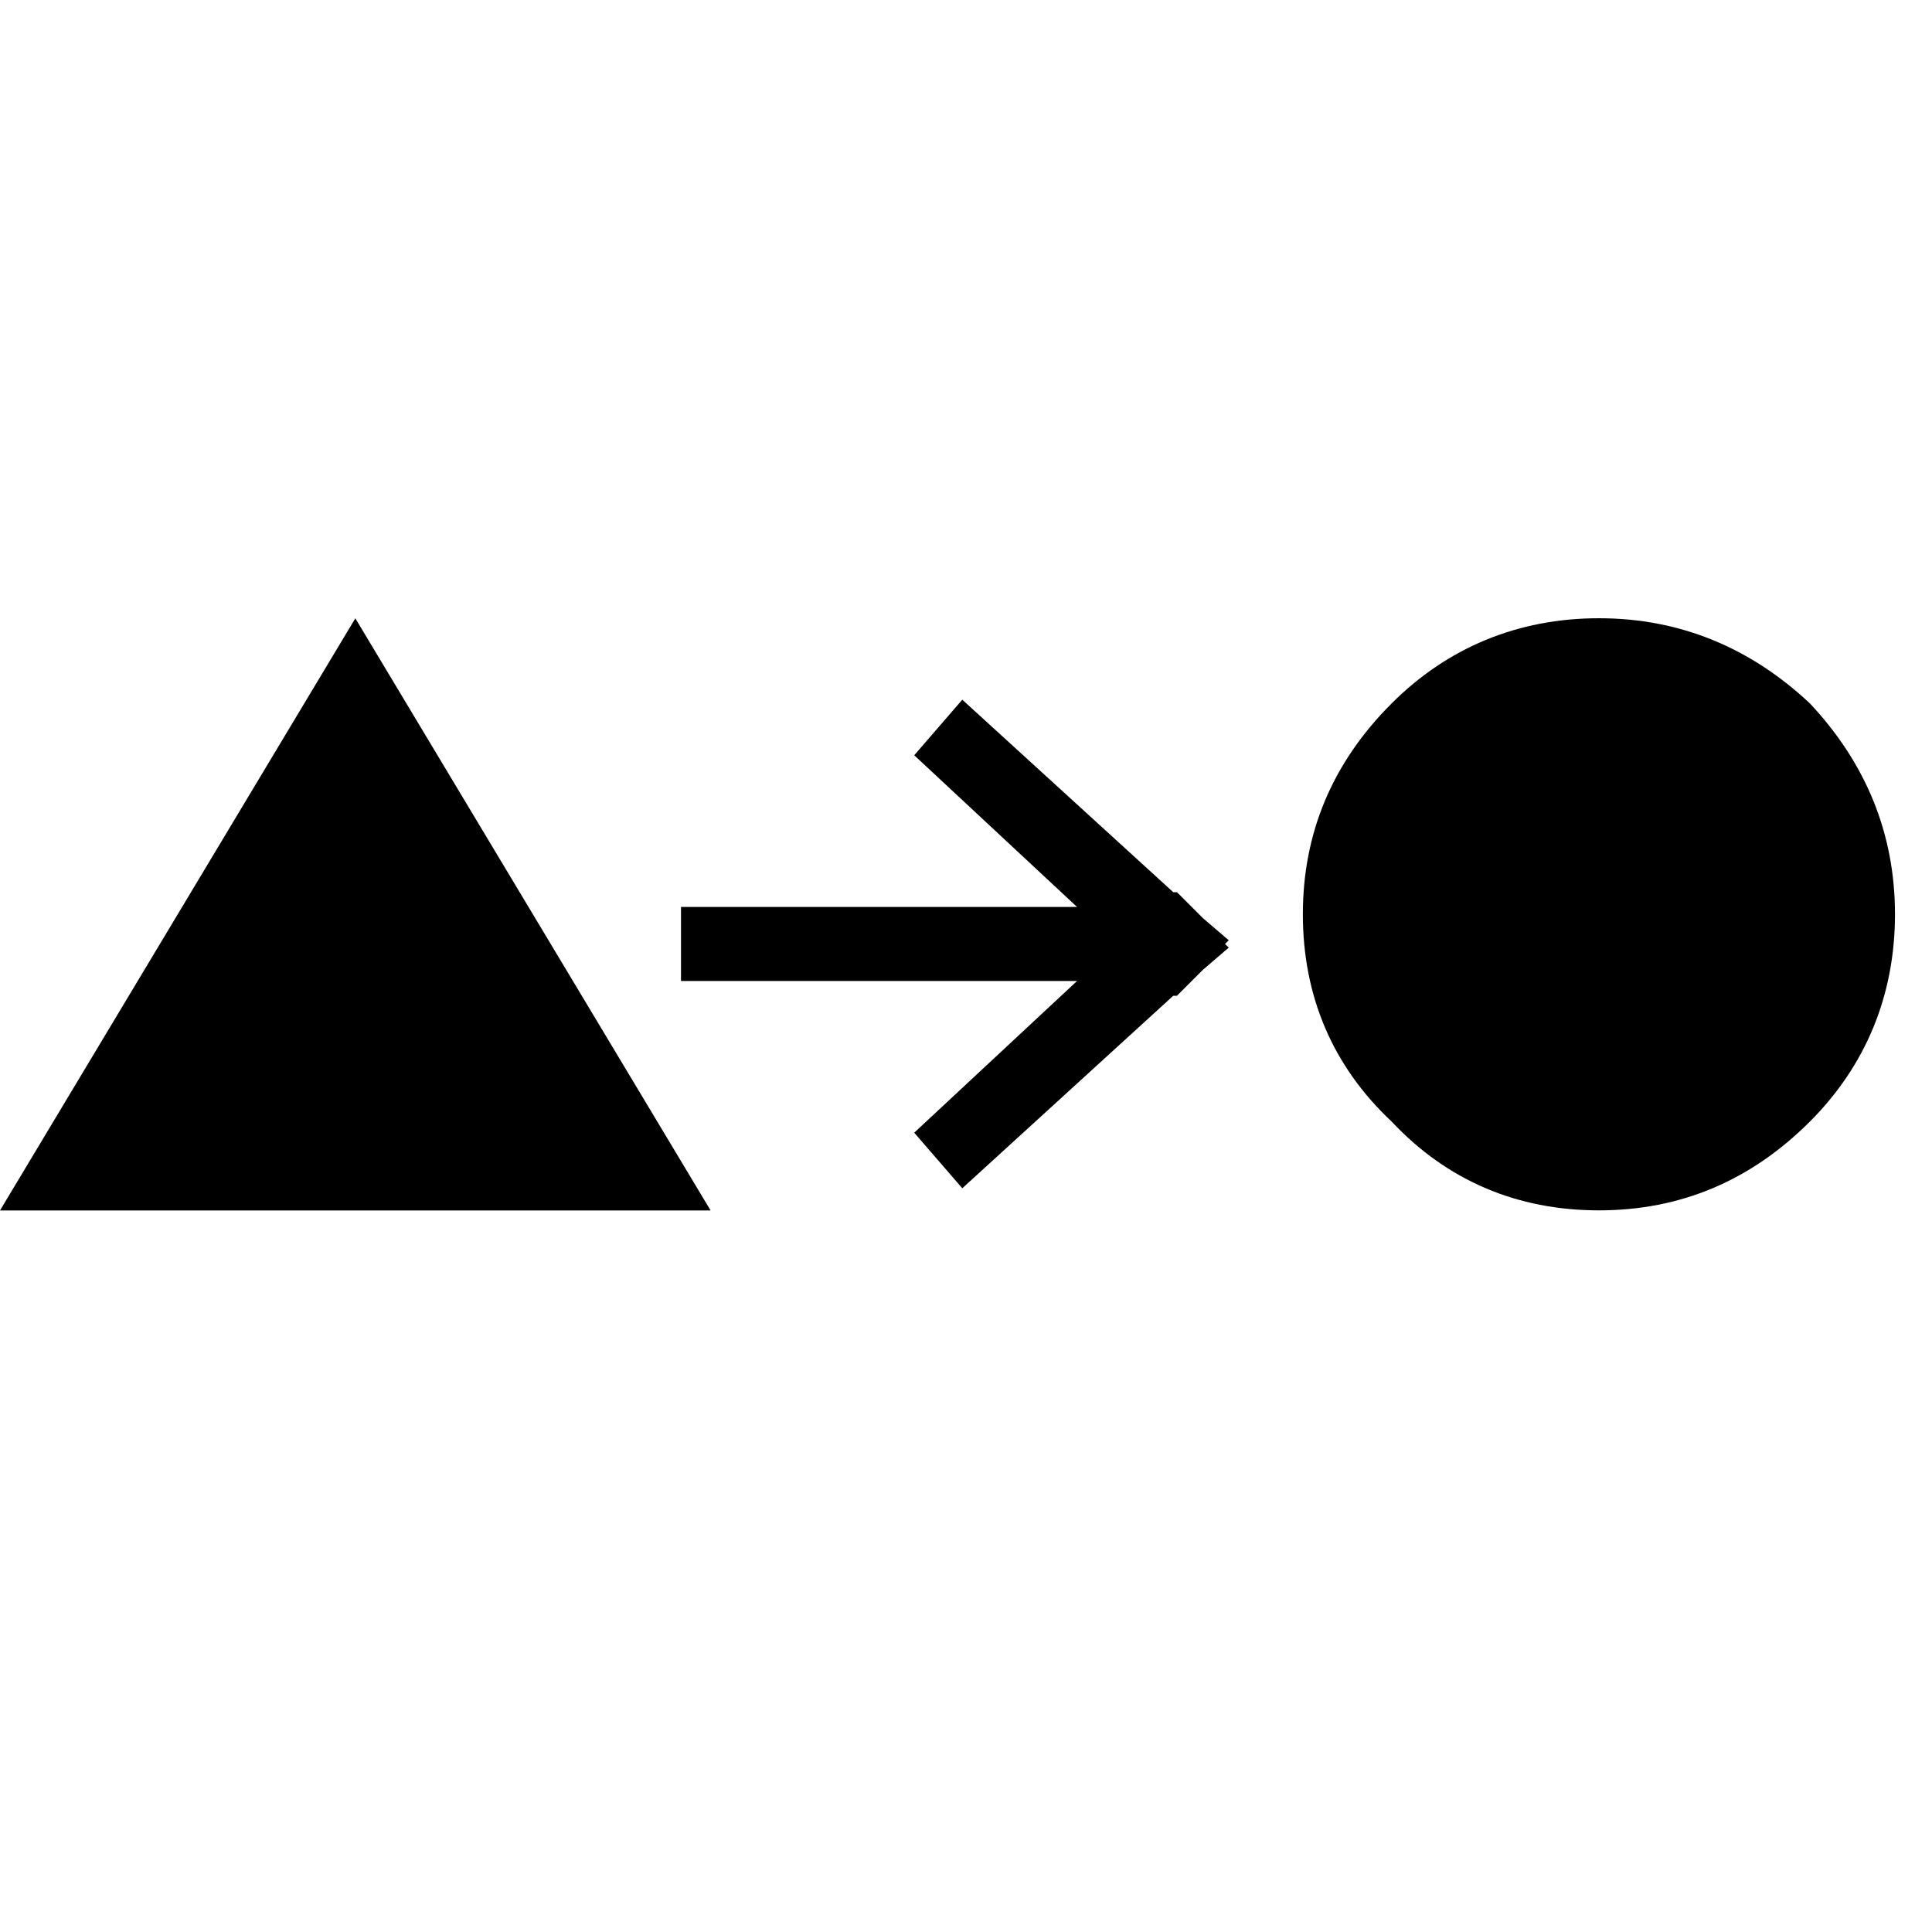 <svg xmlns="http://www.w3.org/2000/svg" viewBox="0 0 25 25" id="transform">
  <path d="M24.521,11.831 C24.521,10.777 24.138,9.868 23.42,9.102 C22.653,8.383 21.743,8 20.69,8 C19.637,8 18.727,8.383 18.008,9.102 C17.241,9.868 16.859,10.778 16.859,11.831 C16.859,12.884 17.241,13.795 18.008,14.513 C18.727,15.28 19.636,15.662 20.69,15.662 C21.744,15.662 22.653,15.28 23.42,14.513 C24.138,13.795 24.521,12.885 24.521,11.831 Z M9.195,15.663 C9.195,15.663 4.598,8.001 4.598,8.001 C4.598,8.001 0,15.663 0,15.663 C0,15.663 9.195,15.663 9.195,15.663 Z M13.937,12.694 C13.937,12.694 11.83,14.657 11.83,14.657 C11.83,14.657 12.452,15.376 12.452,15.376 C12.452,15.376 15.182,12.885 15.182,12.885 C15.182,12.885 15.23,12.885 15.23,12.885 C15.23,12.885 15.565,12.55 15.565,12.55 C15.565,12.55 15.9,12.262 15.9,12.262 C15.9,12.262 15.852,12.215 15.852,12.215 C15.852,12.215 15.9,12.167 15.9,12.167 C15.9,12.167 15.565,11.88 15.565,11.88 C15.565,11.88 15.23,11.545 15.23,11.545 C15.23,11.545 15.182,11.545 15.182,11.545 C15.182,11.545 12.452,9.054 12.452,9.054 C12.452,9.054 11.83,9.773 11.83,9.773 C11.83,9.773 13.937,11.736 13.937,11.736 C13.937,11.736 8.812,11.736 8.812,11.736 C8.812,11.736 8.812,12.694 8.812,12.694 C8.812,12.694 13.937,12.694 13.937,12.694 L13.937,12.694 Z"/>
  <title>Transform</title>
</svg>